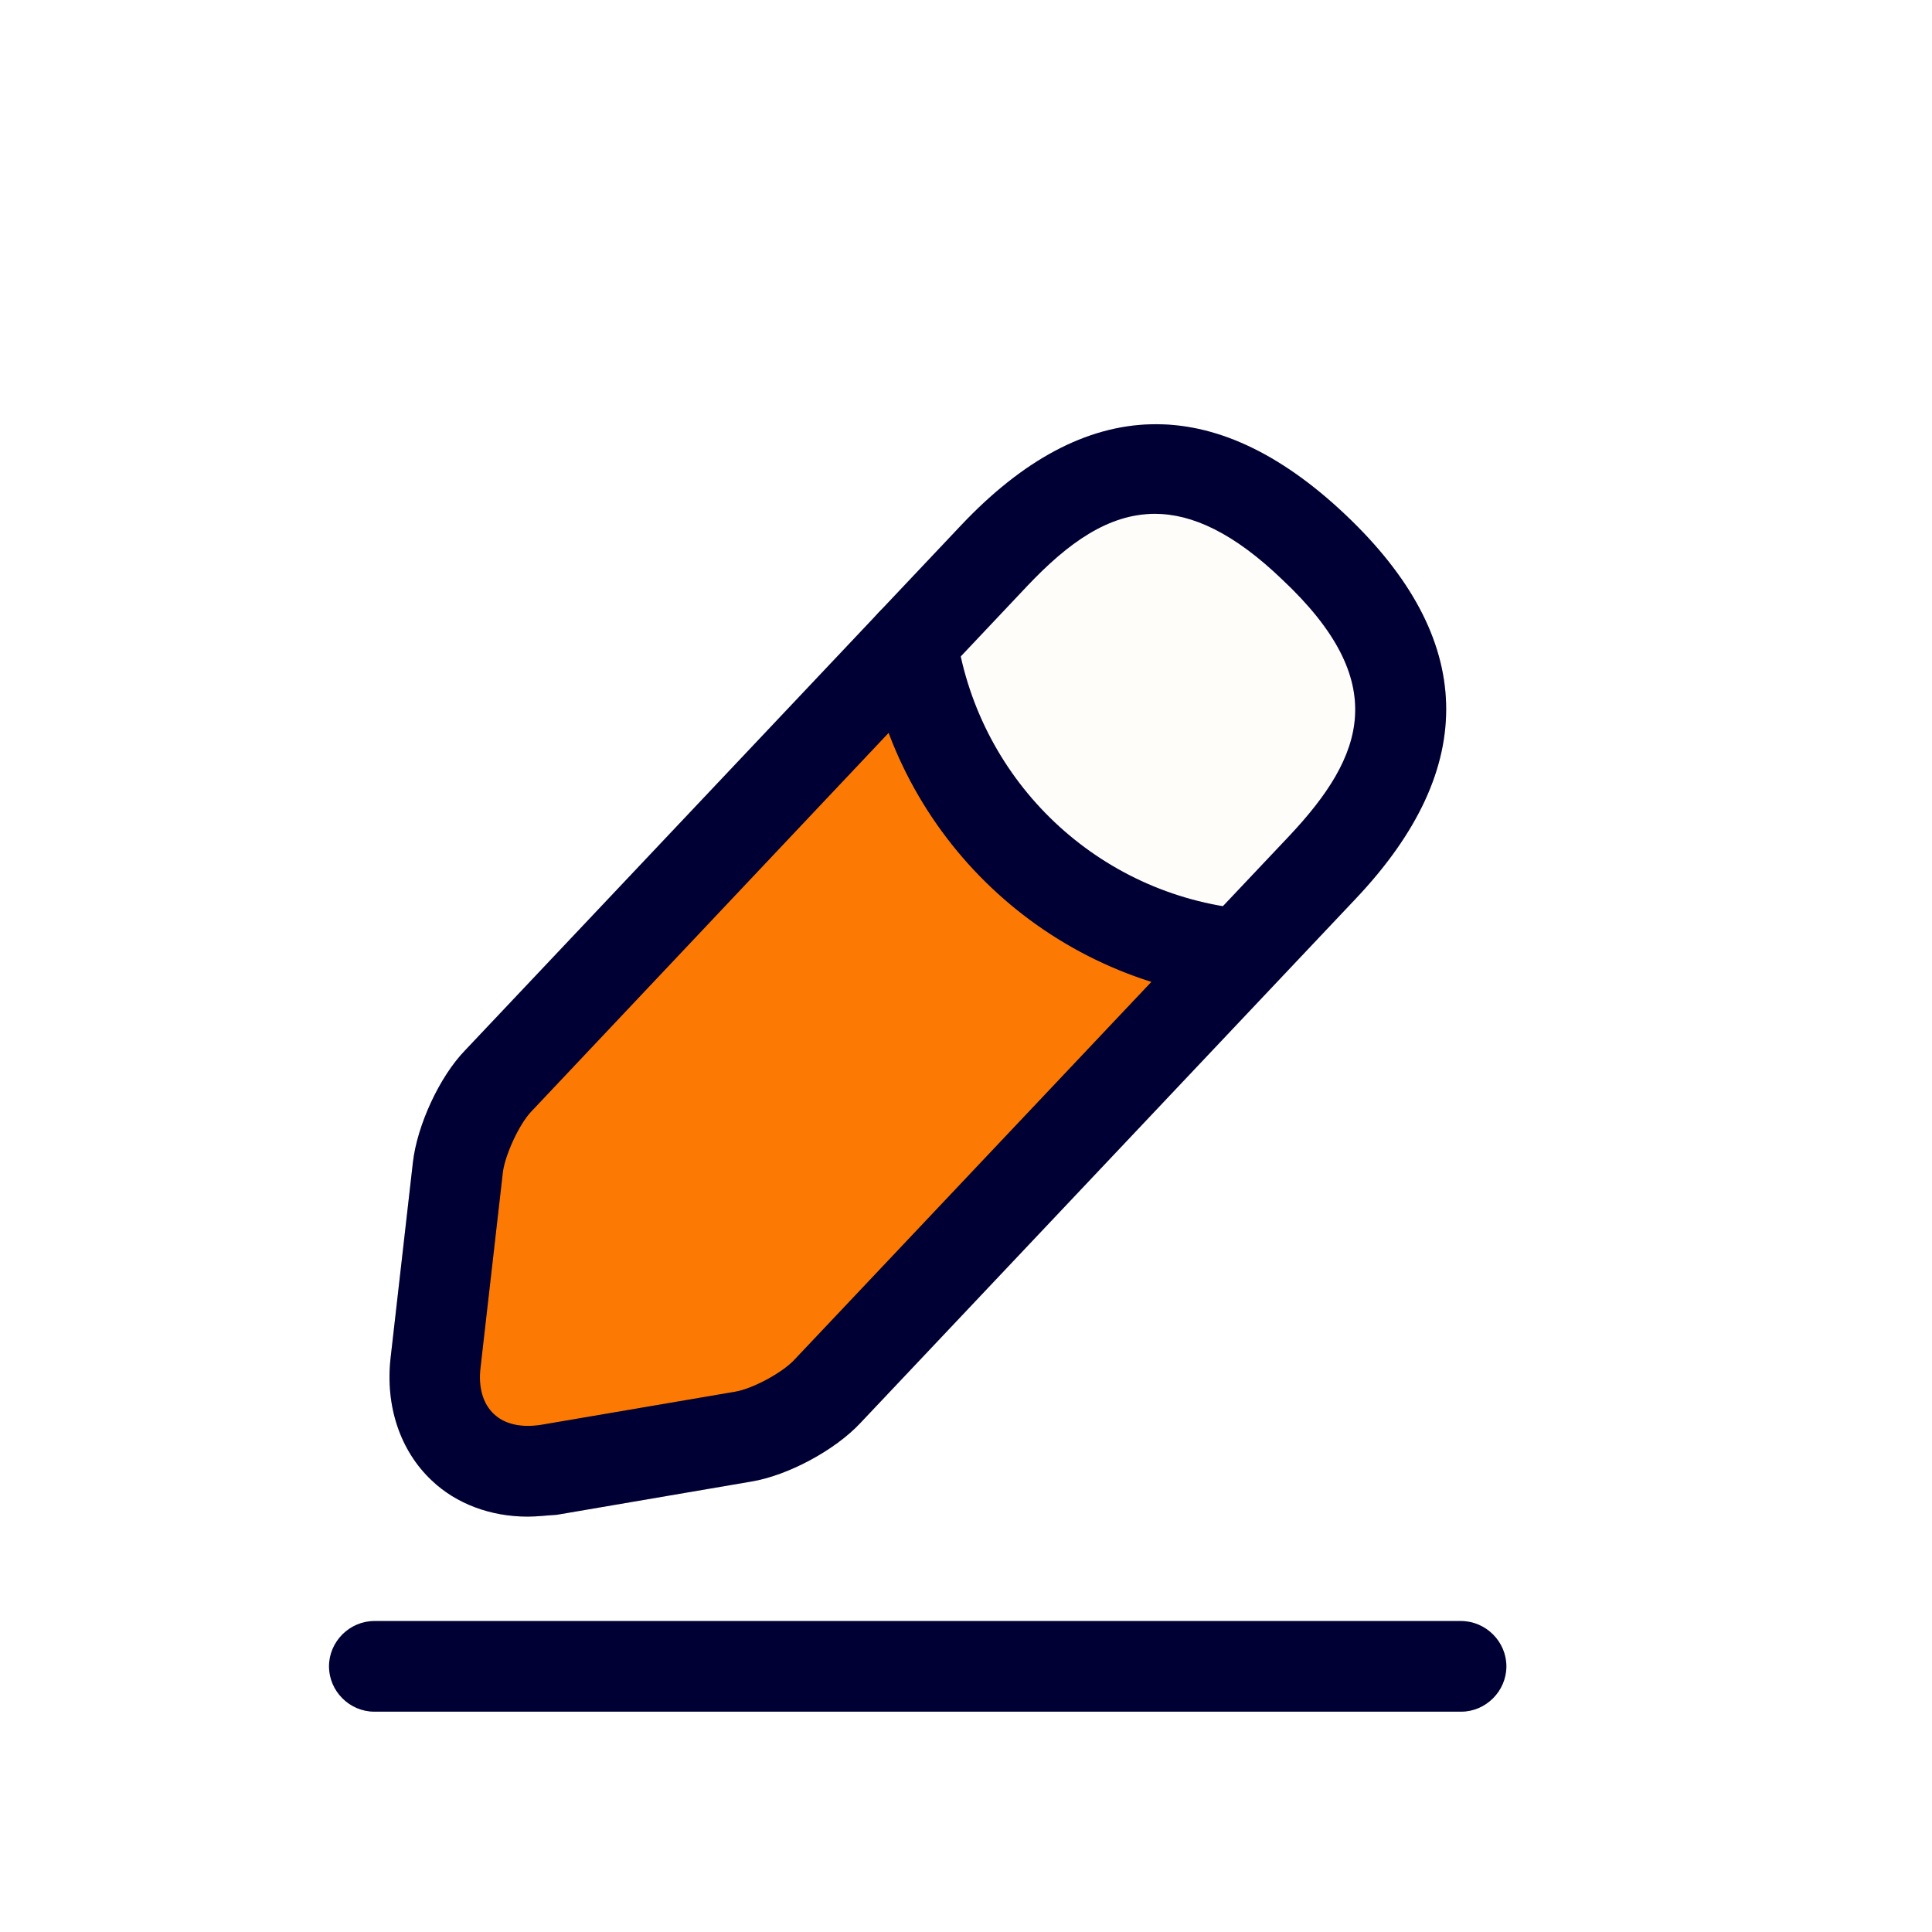 <svg width="40" height="40" viewBox="0 0 40 40" fill="none" xmlns="http://www.w3.org/2000/svg">
<g filter="url(#filter0_d_319_955)">
<path d="M7.5 21L16.5 11.5L18 14.5L20.5 16.5L23.5 18L14.5 27.5L8 28.5L7 27L7.5 21Z" fill="#FC7A03"/>
<path d="M20 8L16.5 11.5L17 12.5L18.5 15L20.5 17L23.5 18L26 15L27 12.5L25.5 9.5L22.5 7.5L20 8Z" fill="#FFFDFA"/>
<path d="M8.924 29.4C8.162 29.4 7.449 29.138 6.937 28.65C6.287 28.038 5.974 27.113 6.087 26.113L6.549 22.063C6.637 21.3 7.099 20.288 7.637 19.738L17.899 8.875C20.462 6.163 23.137 6.088 25.849 8.65C28.562 11.213 28.637 13.888 26.075 16.6L15.812 27.463C15.287 28.025 14.312 28.55 13.55 28.675L9.524 29.363C9.312 29.375 9.124 29.4 8.924 29.4ZM21.912 8.638C20.95 8.638 20.112 9.238 19.262 10.138L8.999 21.013C8.749 21.275 8.462 21.9 8.412 22.263L7.949 26.313C7.899 26.725 7.999 27.063 8.224 27.275C8.449 27.488 8.787 27.563 9.2 27.5L13.225 26.813C13.587 26.75 14.187 26.425 14.437 26.163L24.7 15.3C26.25 13.65 26.812 12.125 24.549 10C23.549 9.038 22.687 8.638 21.912 8.638Z" fill="#000041"/>
<path d="M8.924 29.4C8.162 29.4 7.449 29.138 6.937 28.65C6.287 28.038 5.974 27.113 6.087 26.113L6.549 22.063C6.637 21.3 7.099 20.288 7.637 19.738L17.899 8.875C20.462 6.163 23.137 6.088 25.849 8.65C28.562 11.213 28.637 13.888 26.075 16.6L15.812 27.463C15.287 28.025 14.312 28.55 13.55 28.675L9.524 29.363C9.312 29.375 9.124 29.4 8.924 29.4ZM21.912 8.638C20.95 8.638 20.112 9.238 19.262 10.138L8.999 21.013C8.749 21.275 8.462 21.9 8.412 22.263L7.949 26.313C7.899 26.725 7.999 27.063 8.224 27.275C8.449 27.488 8.787 27.563 9.2 27.5L13.225 26.813C13.587 26.75 14.187 26.425 14.437 26.163L24.7 15.3C26.25 13.65 26.812 12.125 24.549 10C23.549 9.038 22.687 8.638 21.912 8.638Z" fill="black" fill-opacity="0.2"/>
<path d="M23.675 18.687C23.65 18.687 23.612 18.687 23.587 18.687C19.687 18.3 16.55 15.337 15.95 11.462C15.875 10.95 16.225 10.475 16.737 10.387C17.25 10.312 17.725 10.662 17.812 11.175C18.287 14.2 20.737 16.525 23.787 16.825C24.3 16.875 24.675 17.337 24.625 17.85C24.562 18.325 24.15 18.687 23.675 18.687Z" fill="#000041"/>
<path d="M23.675 18.687C23.65 18.687 23.612 18.687 23.587 18.687C19.687 18.3 16.55 15.337 15.95 11.462C15.875 10.95 16.225 10.475 16.737 10.387C17.25 10.312 17.725 10.662 17.812 11.175C18.287 14.2 20.737 16.525 23.787 16.825C24.3 16.875 24.675 17.337 24.625 17.85C24.562 18.325 24.15 18.687 23.675 18.687Z" fill="black" fill-opacity="0.2"/>
<path d="M28.25 33.438H5.75C5.237 33.438 4.812 33.013 4.812 32.5C4.812 31.988 5.237 31.562 5.75 31.562H28.25C28.762 31.562 29.188 31.988 29.188 32.5C29.188 33.013 28.762 33.438 28.25 33.438Z" fill="#000041"/>
<path d="M28.25 33.438H5.75C5.237 33.438 4.812 33.013 4.812 32.5C4.812 31.988 5.237 31.562 5.75 31.562H28.25C28.762 31.562 29.188 31.988 29.188 32.5C29.188 33.013 28.762 33.438 28.25 33.438Z" fill="black" fill-opacity="0.2"/>
</g>
<defs>
<filter id="filter0_d_319_955" x="4.812" y="5" width="32.188" height="32" filterUnits="userSpaceOnUse" color-interpolation-filters="sRGB">
<feFlood flood-opacity="0" result="BackgroundImageFix"/>
<feColorMatrix in="SourceAlpha" type="matrix" values="0 0 0 0 0 0 0 0 0 0 0 0 0 0 0 0 0 0 127 0" result="hardAlpha"/>
<feOffset dx="2" dy="2"/>
<feComposite in2="hardAlpha" operator="out"/>
<feColorMatrix type="matrix" values="0 0 0 0 0.063 0 0 0 0 0.549 0 0 0 0 1 0 0 0 1 0"/>
<feBlend mode="normal" in2="BackgroundImageFix" result="effect1_dropShadow_319_955"/>
<feBlend mode="normal" in="SourceGraphic" in2="effect1_dropShadow_319_955" result="shape"/>
</filter>
</defs>
</svg>
